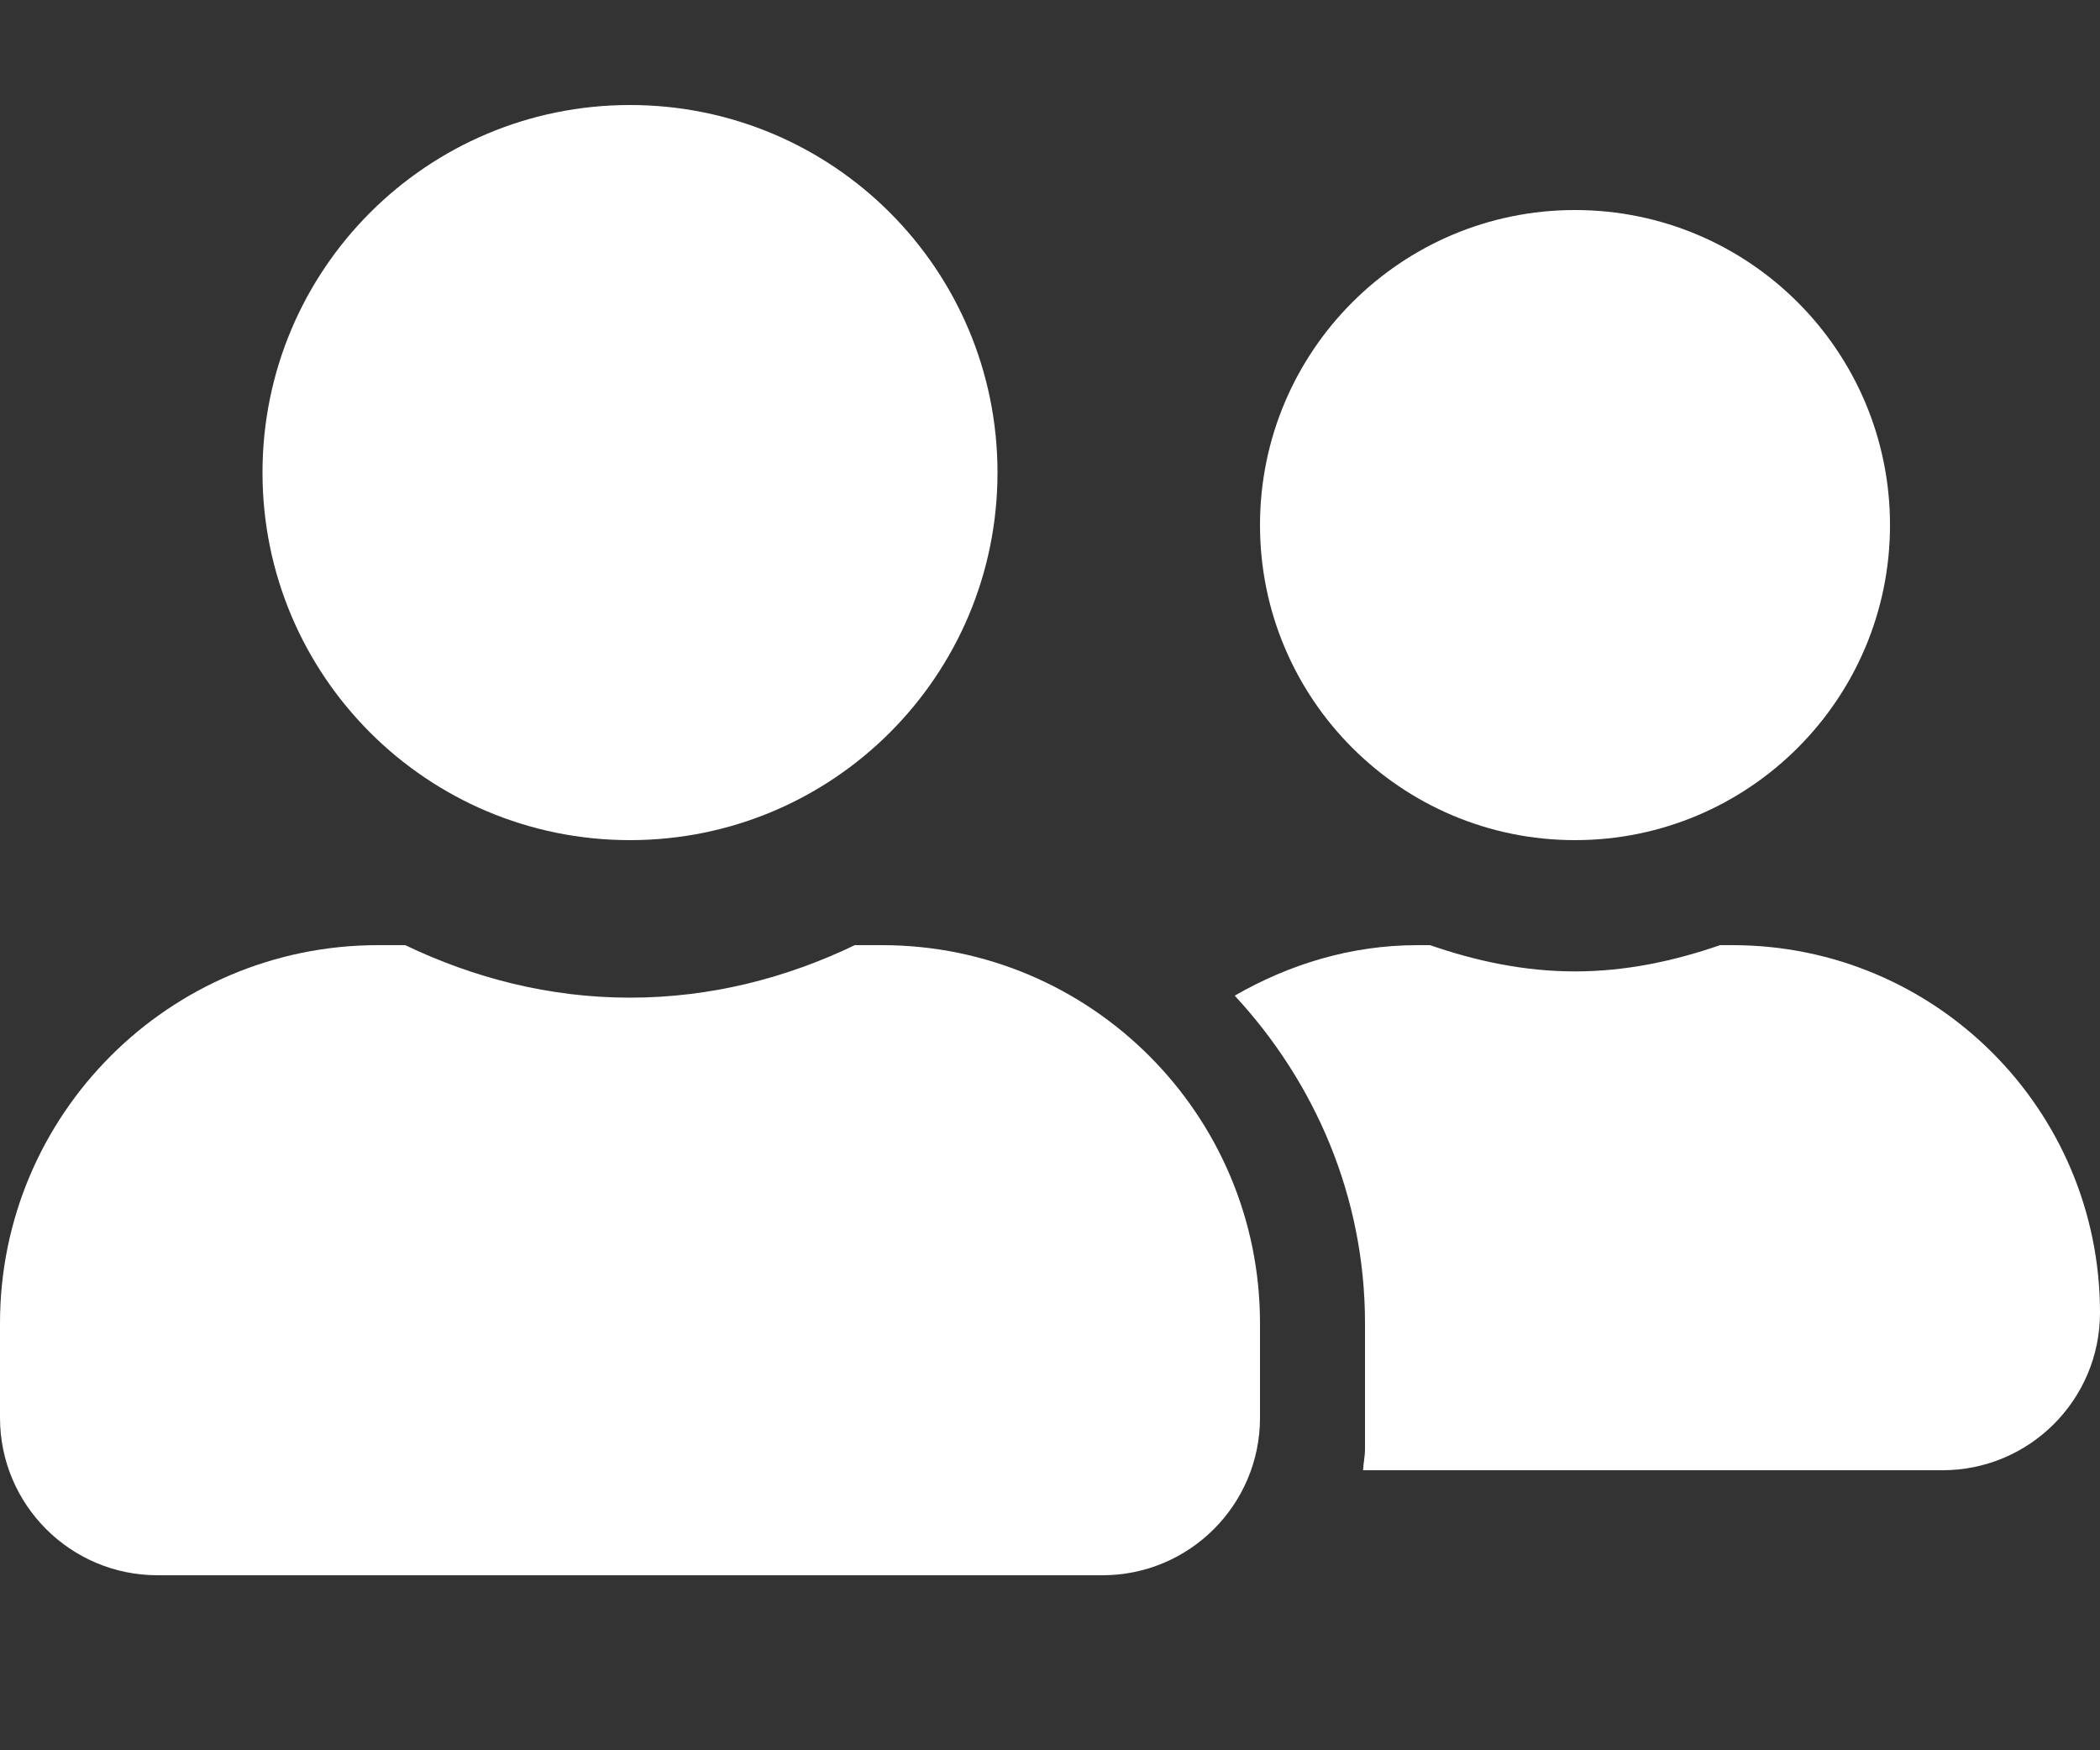 <svg
  width="24"
  height="20"
  viewBox="0 0 24 20"
  fill="none"
  xmlns="http://www.w3.org/2000/svg"
>
  <rect x="0" y="0" width="24" height="20" fill="#333333" stroke="none"/>
  <path
    d="M7.2 9.6C9.521 9.6 11.4 7.721 11.4 5.4C11.4 3.079 9.521 1.2 7.2 1.2C4.879 1.2 3 3.079 3 5.4C3 7.721 4.879 9.6 7.2 9.6ZM10.08 10.8H9.769C8.989 11.175 8.123 11.4 7.2 11.4C6.277 11.4 5.415 11.175 4.631 10.8H4.32C1.935 10.8 0 12.735 0 15.12V16.2C0 17.194 0.806 18 1.8 18H12.6C13.594 18 14.4 17.194 14.4 16.2V15.12C14.4 12.735 12.465 10.8 10.08 10.8Z"
    fill="white"
  />
  <path
    d="M18 9.6C19.988 9.6 21.6 7.987 21.6 6C21.6 4.012 19.988 2.4 18 2.4C16.013 2.4 14.4 4.012 14.4 6C14.4 7.987 16.013 9.6 18 9.6ZM19.8 10.8H19.658C19.136 10.98 18.585 11.1 18 11.1C17.415 11.1 16.864 10.98 16.343 10.8H16.2C15.435 10.8 14.73 11.021 14.111 11.377C15.026 12.364 15.6 13.672 15.6 15.12V16.56C15.6 16.642 15.581 16.721 15.578 16.8H22.2C23.194 16.8 24 15.994 24 15C24 12.679 22.121 10.8 19.8 10.8Z"
    fill="white"
  />
</svg>
